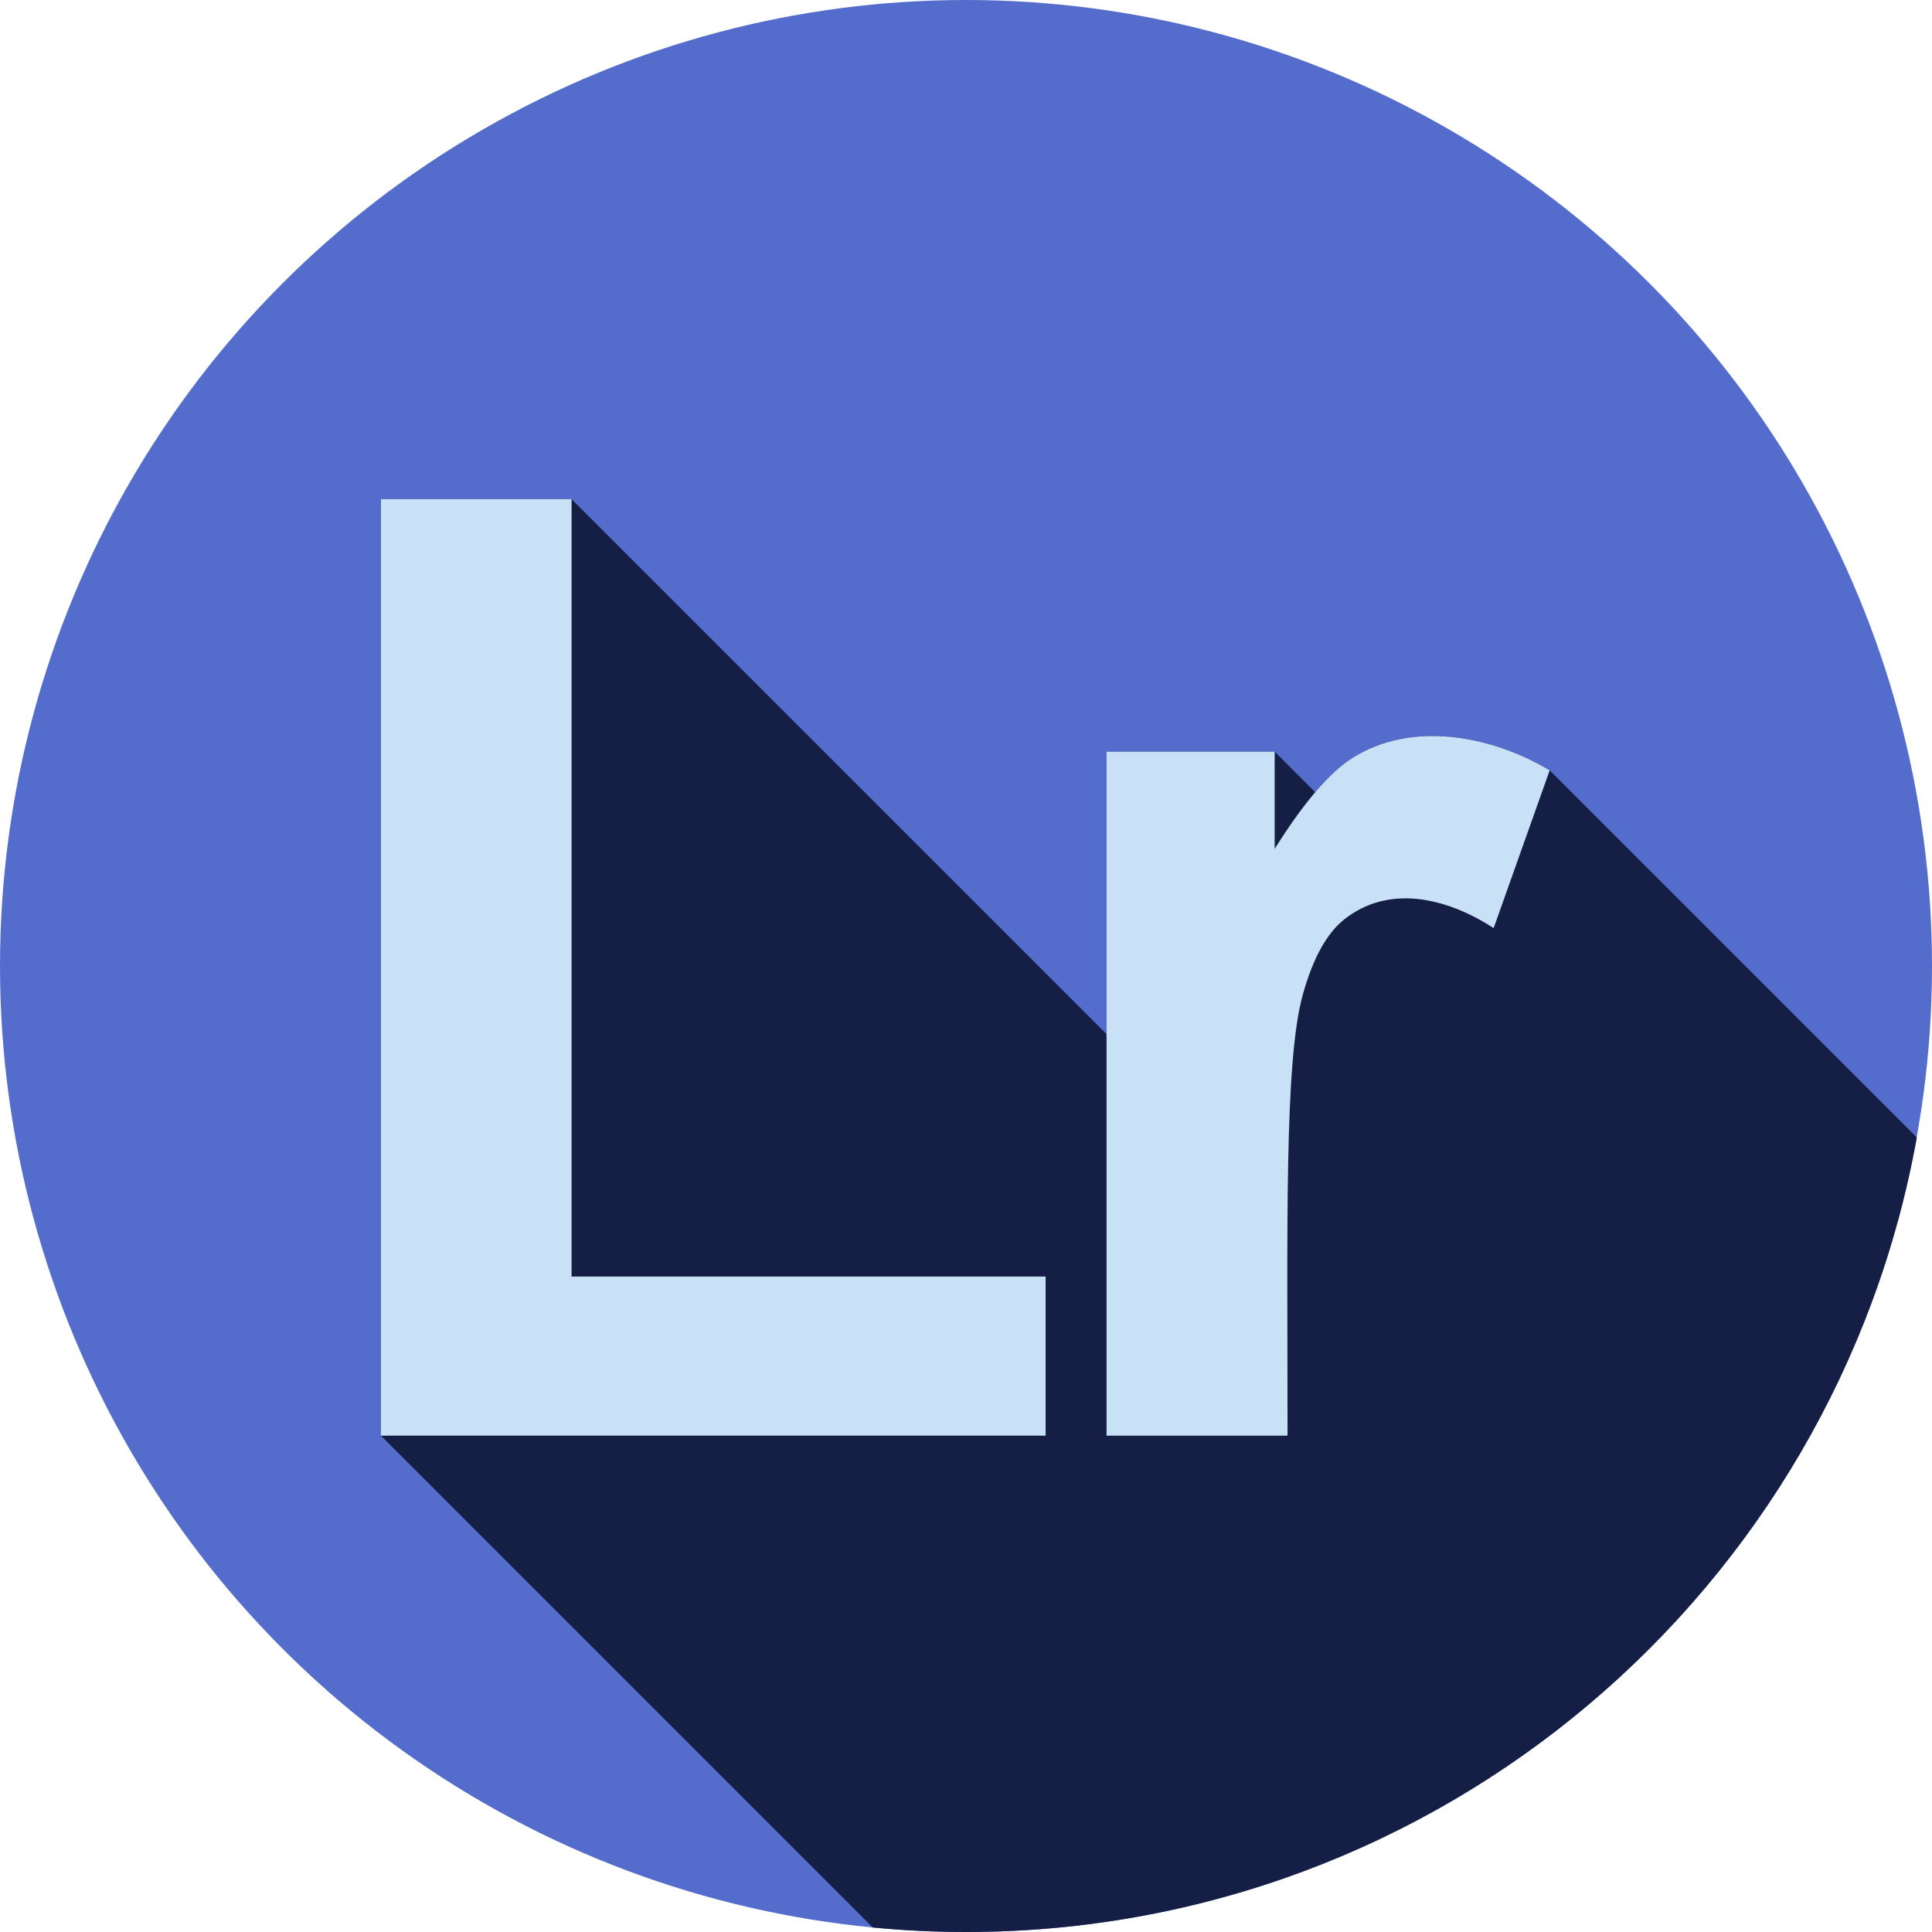 <?xml version="1.0"?>
<svg xmlns="http://www.w3.org/2000/svg" xmlns:xlink="http://www.w3.org/1999/xlink" xmlns:svgjs="http://svgjs.com/svgjs" version="1.1" width="512" height="512" x="0" y="0" viewBox="0 0 512 512" style="enable-background:new 0 0 512 512" xml:space="preserve"><g>
<circle xmlns="http://www.w3.org/2000/svg" style="" cx="256" cy="256" r="256" fill="#546dcc" data-original="#263364"/>
<path xmlns="http://www.w3.org/2000/svg" style="" d="M358.365,200.896c-3.076,1.955-6.348,4.972-9.815,9.046l-10.753-10.753h-44.549v74.864  L151.473,132.279h-50.524v248.182l130.349,130.349C239.427,511.588,247.665,512,256,512c125.879,0,230.536-90.853,251.978-210.563  l-97.297-97.297C394.909,194.75,373.92,191.013,358.365,200.896z" fill="#151f45" data-original="#151f45"/>
<g xmlns="http://www.w3.org/2000/svg">
	<path style="" d="M100.949,380.461V132.279h50.524V338.3h125.628v42.16H100.949V380.461z" fill="#c9e1f6" data-original="#c9e1f6"/>
	<path style="" d="M341.211,380.461h-47.963V199.19h44.55v25.774c7.622-12.175,14.479-20.197,20.568-24.067   c15.554-9.884,36.544-6.146,52.316,3.244l-14.85,41.818c-13.021-8.431-28.075-11.438-39.6-2.305   c-4.668,3.699-8.337,10.386-11.009,20.056C340.326,281.411,341.211,325.575,341.211,380.461z" fill="#c9e1f6" data-original="#c9e1f6"/>
</g>
<g xmlns="http://www.w3.org/2000/svg">
</g>
<g xmlns="http://www.w3.org/2000/svg">
</g>
<g xmlns="http://www.w3.org/2000/svg">
</g>
<g xmlns="http://www.w3.org/2000/svg">
</g>
<g xmlns="http://www.w3.org/2000/svg">
</g>
<g xmlns="http://www.w3.org/2000/svg">
</g>
<g xmlns="http://www.w3.org/2000/svg">
</g>
<g xmlns="http://www.w3.org/2000/svg">
</g>
<g xmlns="http://www.w3.org/2000/svg">
</g>
<g xmlns="http://www.w3.org/2000/svg">
</g>
<g xmlns="http://www.w3.org/2000/svg">
</g>
<g xmlns="http://www.w3.org/2000/svg">
</g>
<g xmlns="http://www.w3.org/2000/svg">
</g>
<g xmlns="http://www.w3.org/2000/svg">
</g>
<g xmlns="http://www.w3.org/2000/svg">
</g>
</g></svg>
